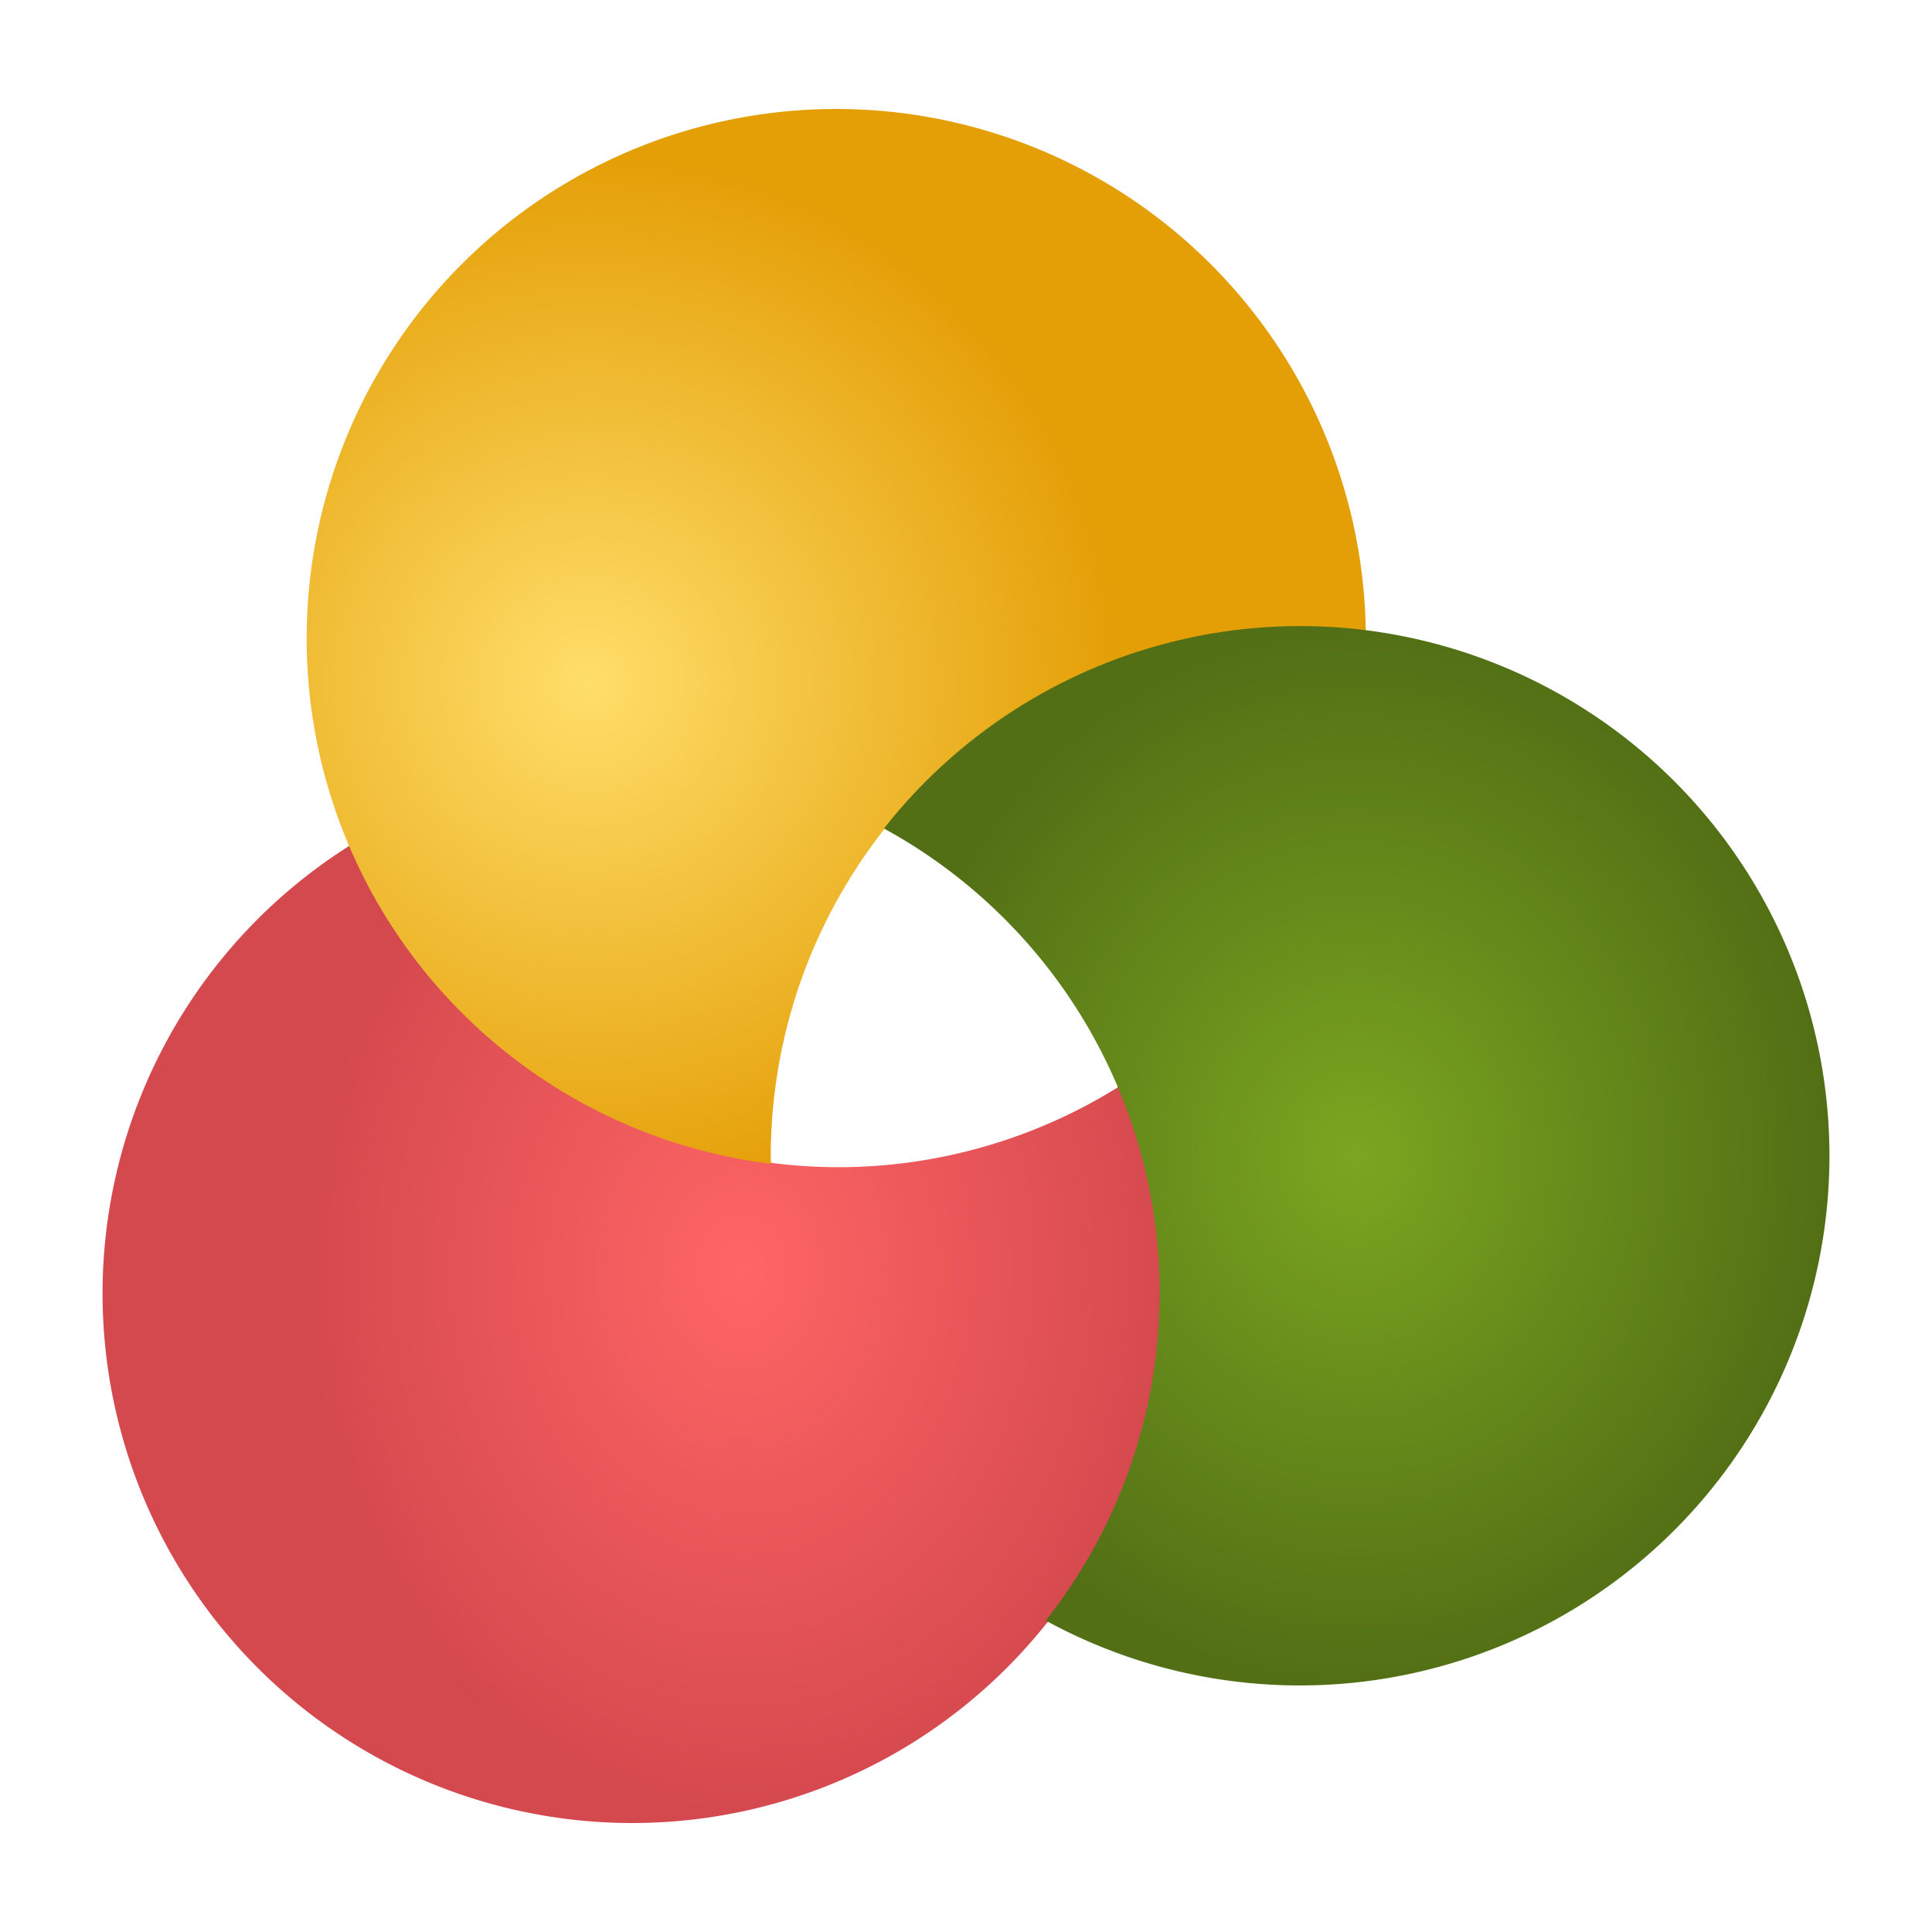 <?xml version="1.0" encoding="UTF-8" standalone="no"?>
<!-- Created with Inkscape (http://www.inkscape.org/) -->

<svg
   xmlns:dc="http://purl.org/dc/elements/1.1/"
   xmlns:cc="http://creativecommons.org/ns#"
   xmlns:rdf="http://www.w3.org/1999/02/22-rdf-syntax-ns#"
   xmlns:svg="http://www.w3.org/2000/svg"
   xmlns="http://www.w3.org/2000/svg"
   xmlns:xlink="http://www.w3.org/1999/xlink"
   xmlns:sodipodi="http://sodipodi.sourceforge.net/DTD/sodipodi-0.dtd"
   xmlns:inkscape="http://www.inkscape.org/namespaces/inkscape"
   width="150mm"
   height="150mm"
   viewBox="0 0 531.496 531.496"
   id="svg2"
   version="1.1"
   inkscape:version="0.92.3 (2405546, 2018-03-11)"
   sodipodi:docname="company-logo.svg"
   inkscape:export-filename="G:\Desktop\navi_2_0.png"
   inkscape:export-xdpi="501.97775"
   inkscape:export-ydpi="501.97775">
  <defs
     id="defs4">
    <linearGradient
       inkscape:collect="always"
       id="linearGradient4197">
      <stop
         style="stop-color:#7ba620;stop-opacity:1;"
         offset="0"
         id="stop4199" />
      <stop
         style="stop-color:#526f15;stop-opacity:1"
         offset="1"
         id="stop4201" />
    </linearGradient>
    <linearGradient
       inkscape:collect="always"
       id="linearGradient4189">
      <stop
         style="stop-color:#ffde6a;stop-opacity:1"
         offset="0"
         id="stop4191" />
      <stop
         style="stop-color:#e49f07;stop-opacity:1"
         offset="1"
         id="stop4193" />
    </linearGradient>
    <linearGradient
       inkscape:collect="always"
       id="linearGradient4177">
      <stop
         style="stop-color:#ff6565;stop-opacity:1"
         offset="0"
         id="stop4179" />
      <stop
         style="stop-color:#d4494e;stop-opacity:1"
         offset="1"
         id="stop4181" />
    </linearGradient>
    <radialGradient
       inkscape:collect="always"
       xlink:href="#linearGradient4177"
       id="radialGradient4183"
       cx="947.029"
       cy="676.209"
       fx="947.029"
       fy="676.209"
       r="165"
       gradientTransform="matrix(0.73,0.009,-0.011,0.911,-72.905,285.685)"
       gradientUnits="userSpaceOnUse" />
    <radialGradient
       inkscape:collect="always"
       xlink:href="#linearGradient4189"
       id="radialGradient4195"
       cx="884.221"
       cy="488.411"
       fx="884.221"
       fy="488.411"
       r="164.962"
       gradientTransform="matrix(0.883,0,0,0.88,-212.255,318.92)"
       gradientUnits="userSpaceOnUse" />
    <radialGradient
       inkscape:collect="always"
       xlink:href="#linearGradient4197"
       id="radialGradient4203"
       cx="1123.501"
       cy="636.203"
       fx="1123.501"
       fy="636.203"
       r="147.259"
       gradientTransform="matrix(0.883,0,0,0.99,-212.255,249.219)"
       gradientUnits="userSpaceOnUse" />
  </defs>
  <sodipodi:namedview
     id="base"
     pagecolor="#ffffff"
     bordercolor="#666666"
     borderopacity="1.0"
     inkscape:pageopacity="0.0"
     inkscape:pageshadow="2"
     inkscape:zoom="0.7"
     inkscape:cx="492.59161"
     inkscape:cy="208.74347"
     inkscape:document-units="px"
     inkscape:current-layer="layer1"
     showgrid="false"
     fit-margin-top="0"
     fit-margin-left="0"
     fit-margin-right="0"
     fit-margin-bottom="0"
     inkscape:snap-bbox="true"
     inkscape:bbox-paths="true"
     inkscape:bbox-nodes="true"
     inkscape:snap-bbox-edge-midpoints="true"
     inkscape:snap-bbox-midpoints="true"
     inkscape:object-paths="true"
     inkscape:snap-intersection-paths="true"
     inkscape:object-nodes="true"
     inkscape:snap-smooth-nodes="true"
     inkscape:snap-midpoints="true"
     inkscape:snap-object-midpoints="true"
     inkscape:snap-center="true"
     inkscape:snap-global="false"
     inkscape:window-width="1600"
     inkscape:window-height="847"
     inkscape:window-x="-8"
     inkscape:window-y="-8"
     inkscape:window-maximized="1" />
  <g
     inkscape:label="Layer 1"
     inkscape:groupmode="layer"
     id="layer1"
     transform="translate(-403.517,-562.039)">
    <g
       id="g921"
       transform="translate(-3.216,1.216)">
      <path
         inkscape:connector-curvature="0"
         id="circle4162"
         d="M 503.464,793.122 A 145.72,145.72 0 0 0 434.945,916.62 145.72,145.72 0 0 0 580.665,1062.34 145.72,145.72 0 0 0 726.385,916.62 145.72,145.72 0 0 0 714.64,859.702 145.72,145.72 0 0 1 637.438,881.925 145.72,145.72 0 0 1 503.464,793.122 Z"
         style="fill:url(#radialGradient4183);fill-opacity:1;stroke:none;stroke-width:1;stroke-linecap:square;stroke-miterlimit:4;stroke-dasharray:none;stroke-opacity:1" />
      <path
         inkscape:connector-curvature="0"
         id="circle4164"
         d="m 636.808,590.801 a 145.72,145.72 0 0 0 -145.72,145.72 145.72,145.72 0 0 0 127.746,144.473 145.72,145.72 0 0 1 -0.067,-1.908 145.72,145.72 0 0 1 145.72,-145.72 145.72,145.72 0 0 1 17.974,1.245 A 145.72,145.72 0 0 0 636.808,590.801 Z"
         style="fill:url(#radialGradient4195);fill-opacity:1;stroke:none;stroke-width:1;stroke-linecap:square;stroke-miterlimit:4;stroke-dasharray:none;stroke-opacity:1" />
      <path
         inkscape:connector-curvature="0"
         id="circle4169"
         d="m 764.297,733.053 a 145.72,145.72 0 0 0 -114.383,55.697 145.72,145.72 0 0 1 75.84,127.87 145.72,145.72 0 0 1 -31.338,90.021 145.72,145.72 0 0 0 69.881,17.851 A 145.72,145.72 0 0 0 910.016,878.772 145.72,145.72 0 0 0 764.297,733.053 Z"
         style="fill:url(#radialGradient4203);fill-opacity:1;stroke:none;stroke-width:1;stroke-linecap:square;stroke-miterlimit:4;stroke-dasharray:none;stroke-opacity:1" />
    </g>
  </g>
</svg>
